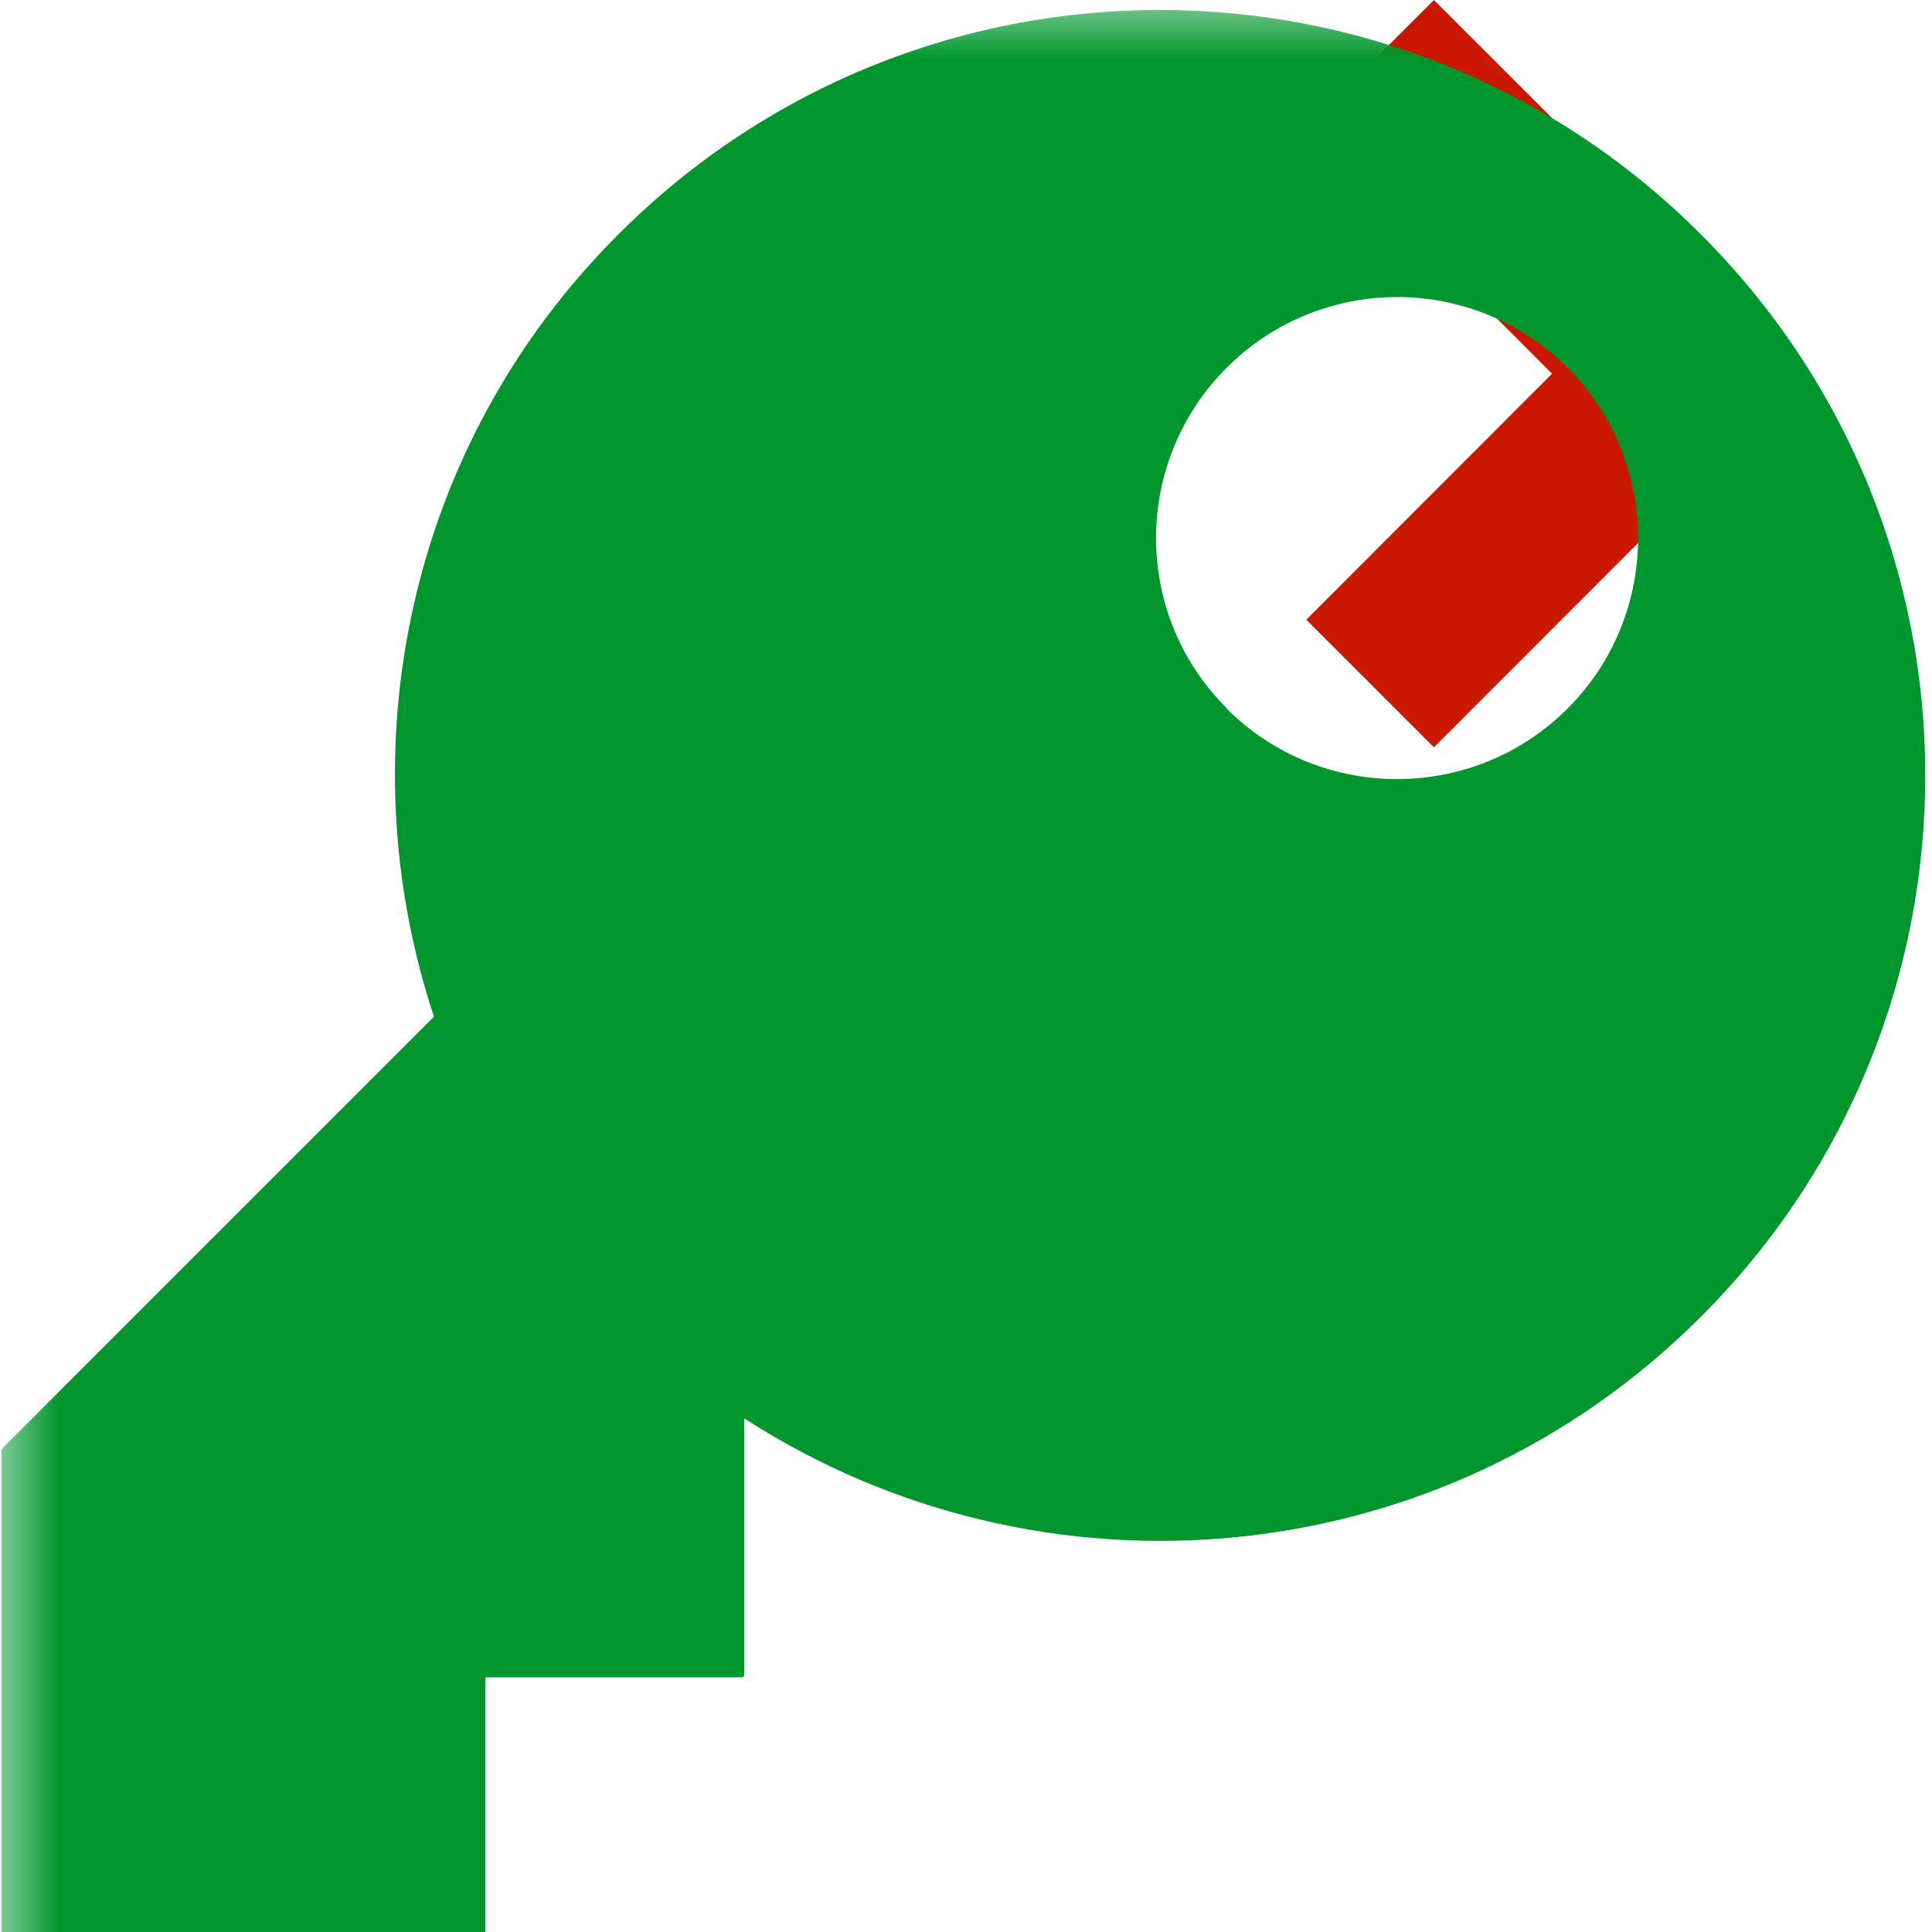 <svg width="16" height="16" xmlns="http://www.w3.org/2000/svg" viewBox="0 0 16 16" shape-rendering="geometricPrecision" fill="#00962d"><defs><mask id="a"><rect fill="#fff" width="100%" height="100%"/><path fill="#000" d="M11.875-1.414l-2.47 2.47 2.035 2.04L9.405 5.13l2.47 2.472 4.51-4.51z"/></mask></defs><path fill="#cb1800" d="M11.875 0l-1.057 1.057 2.035 2.038-2.035 2.037 1.057 1.057 3.095-3.097"/><path d="M14.085 1.94c2.48 2.476 2.478 6.488.002 8.964-2.15 2.153-5.458 2.432-7.916.847h-.008v2.126l-.013.014H4.02v2.123H.012V12h.01l-.002-.006L3.594 8.42c-.73-2.204-.226-4.73 1.528-6.48 2.476-2.477 6.488-2.477 8.963 0zm-3.928 3.927c.78.78 2.043.78 2.824.002.78-.78.78-2.044 0-2.824-.78-.78-2.04-.78-2.822 0-.78.78-.78 2.044 0 2.82z" mask="url(#a)"/></svg>